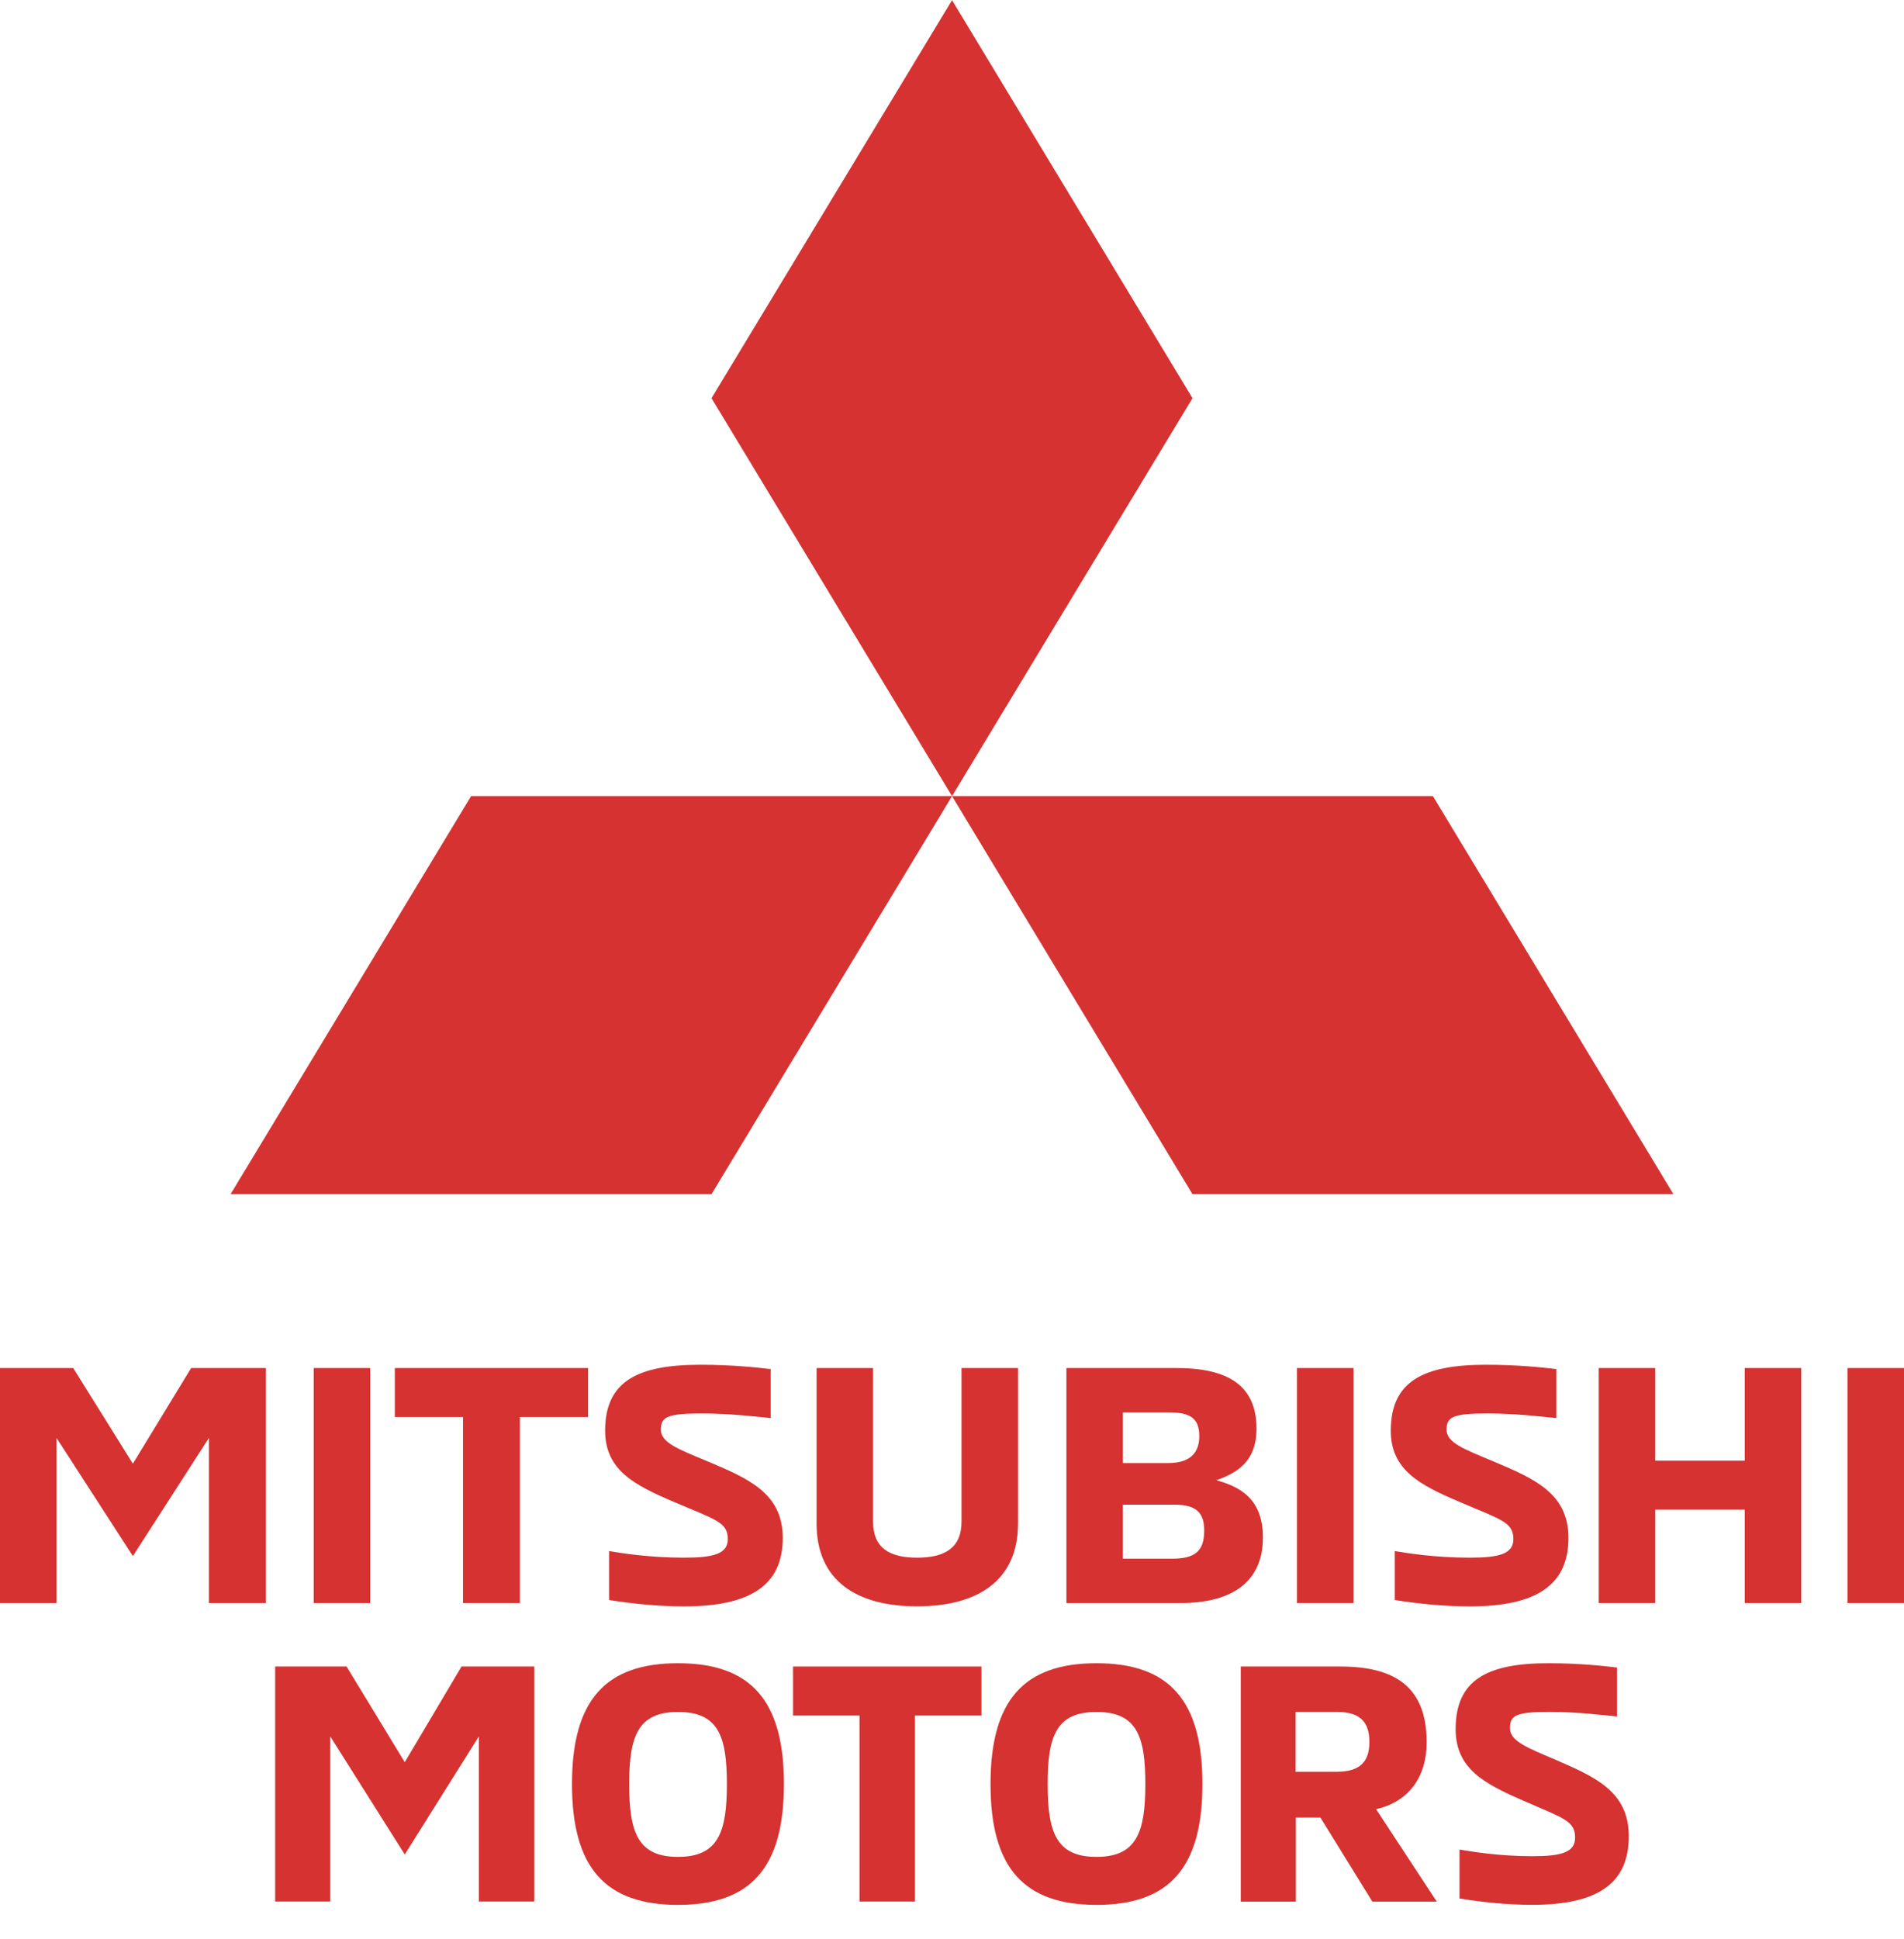 <svg width="55" height="56" viewBox="0 0 55 56" fill="none" xmlns="http://www.w3.org/2000/svg">
<path d="M20.553 11.498L27.501 22.989L34.447 11.498L27.501 0.005L20.553 11.498Z" fill="#D53231"/>
<path d="M41.392 22.989H27.501L34.447 34.483H48.34L41.392 22.989Z" fill="#D53231"/>
<path d="M13.608 22.989H27.501L20.553 34.483H6.66L13.608 22.989Z" fill="#D53231"/>
<path d="M7.678 39.503V46.289H6.035V41.521L3.838 44.933L1.632 41.521V46.289H0V39.503H2.115L3.838 42.265L5.522 39.503H7.678Z" fill="#D53231"/>
<path d="M10.694 39.503H9.063V46.289H10.694V39.503Z" fill="#D53231"/>
<path d="M13.375 40.917H11.405V39.503H16.988V40.917H15.018V46.289H13.375V40.917Z" fill="#D53231"/>
<path d="M17.594 46.202V44.788C17.932 44.846 18.754 44.979 19.759 44.979C20.6 44.979 21.023 44.874 21.023 44.444C21.023 43.948 20.663 43.882 19.482 43.375C18.333 42.887 17.48 42.457 17.48 41.311C17.48 39.896 18.403 39.408 20.23 39.408C21.163 39.408 21.842 39.485 22.262 39.533V40.948C21.853 40.909 21.103 40.815 20.271 40.815C19.285 40.815 19.09 40.909 19.09 41.283C19.09 41.664 19.623 41.856 20.424 42.191C21.625 42.697 22.611 43.117 22.611 44.408C22.611 45.756 21.707 46.386 19.757 46.386C18.99 46.384 18.27 46.307 17.594 46.202Z" fill="#D53231"/>
<path d="M23.588 43.995V39.503H25.22V43.938C25.22 44.713 25.712 44.979 26.492 44.979C27.272 44.979 27.775 44.711 27.775 43.938V39.503H29.407V43.995C29.407 45.637 28.248 46.384 26.492 46.384C24.737 46.384 23.588 45.639 23.588 43.995Z" fill="#D53231"/>
<path d="M30.805 39.503H33.986C35.475 39.503 36.296 40.009 36.296 41.252C36.296 42.237 35.691 42.542 35.137 42.743C35.793 42.925 36.482 43.26 36.482 44.396C36.482 45.581 35.713 46.289 34.101 46.289H30.805V39.503ZM33.75 42.247C34.406 42.247 34.643 41.922 34.643 41.472C34.643 40.928 34.354 40.784 33.75 40.784H32.437V42.247H33.75ZM33.862 45.008C34.519 45.008 34.786 44.788 34.786 44.194C34.786 43.668 34.538 43.45 33.934 43.45H32.437V45.008H33.862Z" fill="#D53231"/>
<path d="M39.098 39.503H37.466V46.289H39.098V39.503Z" fill="#D53231"/>
<path d="M40.29 46.202V44.788C40.628 44.846 41.449 44.979 42.455 44.979C43.296 44.979 43.716 44.874 43.716 44.444C43.716 43.948 43.356 43.882 42.177 43.375C41.027 42.887 40.175 42.457 40.175 41.311C40.175 39.896 41.1 39.408 42.925 39.408C43.859 39.408 44.537 39.485 44.958 39.533V40.948C44.546 40.909 43.798 40.815 42.966 40.815C41.98 40.815 41.785 40.909 41.785 41.283C41.785 41.664 42.32 41.856 43.12 42.191C44.321 42.697 45.307 43.117 45.307 44.408C45.307 45.756 44.403 46.386 42.453 46.386C41.685 46.384 40.966 46.307 40.29 46.202Z" fill="#D53231"/>
<path d="M52.031 39.503V46.289H50.399V43.593H47.814V46.289H46.182V39.503H47.814V42.178H50.399V39.503H52.031Z" fill="#D53231"/>
<path d="M55 39.503H53.368V46.289H55V39.503Z" fill="#D53231"/>
<path d="M15.434 48.122V54.908H13.832V50.14L11.692 53.55L9.54 50.14V54.908H7.949V48.122H10.011L11.692 50.885L13.332 48.122H15.434Z" fill="#D53231"/>
<path d="M16.523 51.516C16.523 49.089 17.495 48.027 19.584 48.027C21.676 48.027 22.645 49.089 22.645 51.516C22.645 53.944 21.676 55.005 19.584 55.005C17.495 55.003 16.523 53.944 16.523 51.516ZM20.997 51.516C20.997 50.13 20.748 49.434 19.586 49.434C18.427 49.434 18.175 50.132 18.175 51.516C18.175 52.912 18.425 53.619 19.586 53.619C20.746 53.617 20.997 52.91 20.997 51.516Z" fill="#D53231"/>
<path d="M24.829 49.537H22.909V48.122H28.351V49.537H26.431V54.908H24.829V49.537Z" fill="#D53231"/>
<path d="M28.613 51.516C28.613 49.089 29.582 48.027 31.674 48.027C33.765 48.027 34.734 49.089 34.734 51.516C34.734 53.944 33.765 55.005 31.674 55.005C29.582 55.003 28.613 53.944 28.613 51.516ZM33.085 51.516C33.085 50.13 32.836 49.434 31.674 49.434C30.512 49.434 30.263 50.132 30.263 51.516C30.263 52.912 30.512 53.619 31.674 53.619C32.833 53.617 33.085 52.91 33.085 51.516Z" fill="#D53231"/>
<path d="M35.837 48.122H38.718C40.239 48.122 41.211 48.667 41.211 50.301C41.211 51.353 40.662 52.033 39.751 52.242L41.503 54.91H39.642L38.142 52.483H37.432V54.91H35.841V48.122H35.837ZM38.617 51.161C39.337 51.161 39.557 50.818 39.557 50.301C39.557 49.775 39.337 49.432 38.617 49.432H37.426V51.161H38.617Z" fill="#D53231"/>
<path d="M42.16 54.821V53.407C42.489 53.463 43.29 53.599 44.27 53.599C45.09 53.599 45.499 53.493 45.499 53.064C45.499 52.567 45.149 52.501 43.999 51.994C42.878 51.506 42.048 51.076 42.048 49.93C42.048 48.516 42.947 48.027 44.728 48.027C45.639 48.027 46.3 48.104 46.71 48.151V49.565C46.308 49.527 45.58 49.432 44.768 49.432C43.807 49.432 43.617 49.527 43.617 49.9C43.617 50.281 44.137 50.473 44.918 50.808C46.089 51.314 47.05 51.734 47.05 53.025C47.05 54.373 46.169 55.003 44.268 55.003C43.52 55.003 42.821 54.926 42.16 54.821Z" fill="#D53231"/>
</svg>
